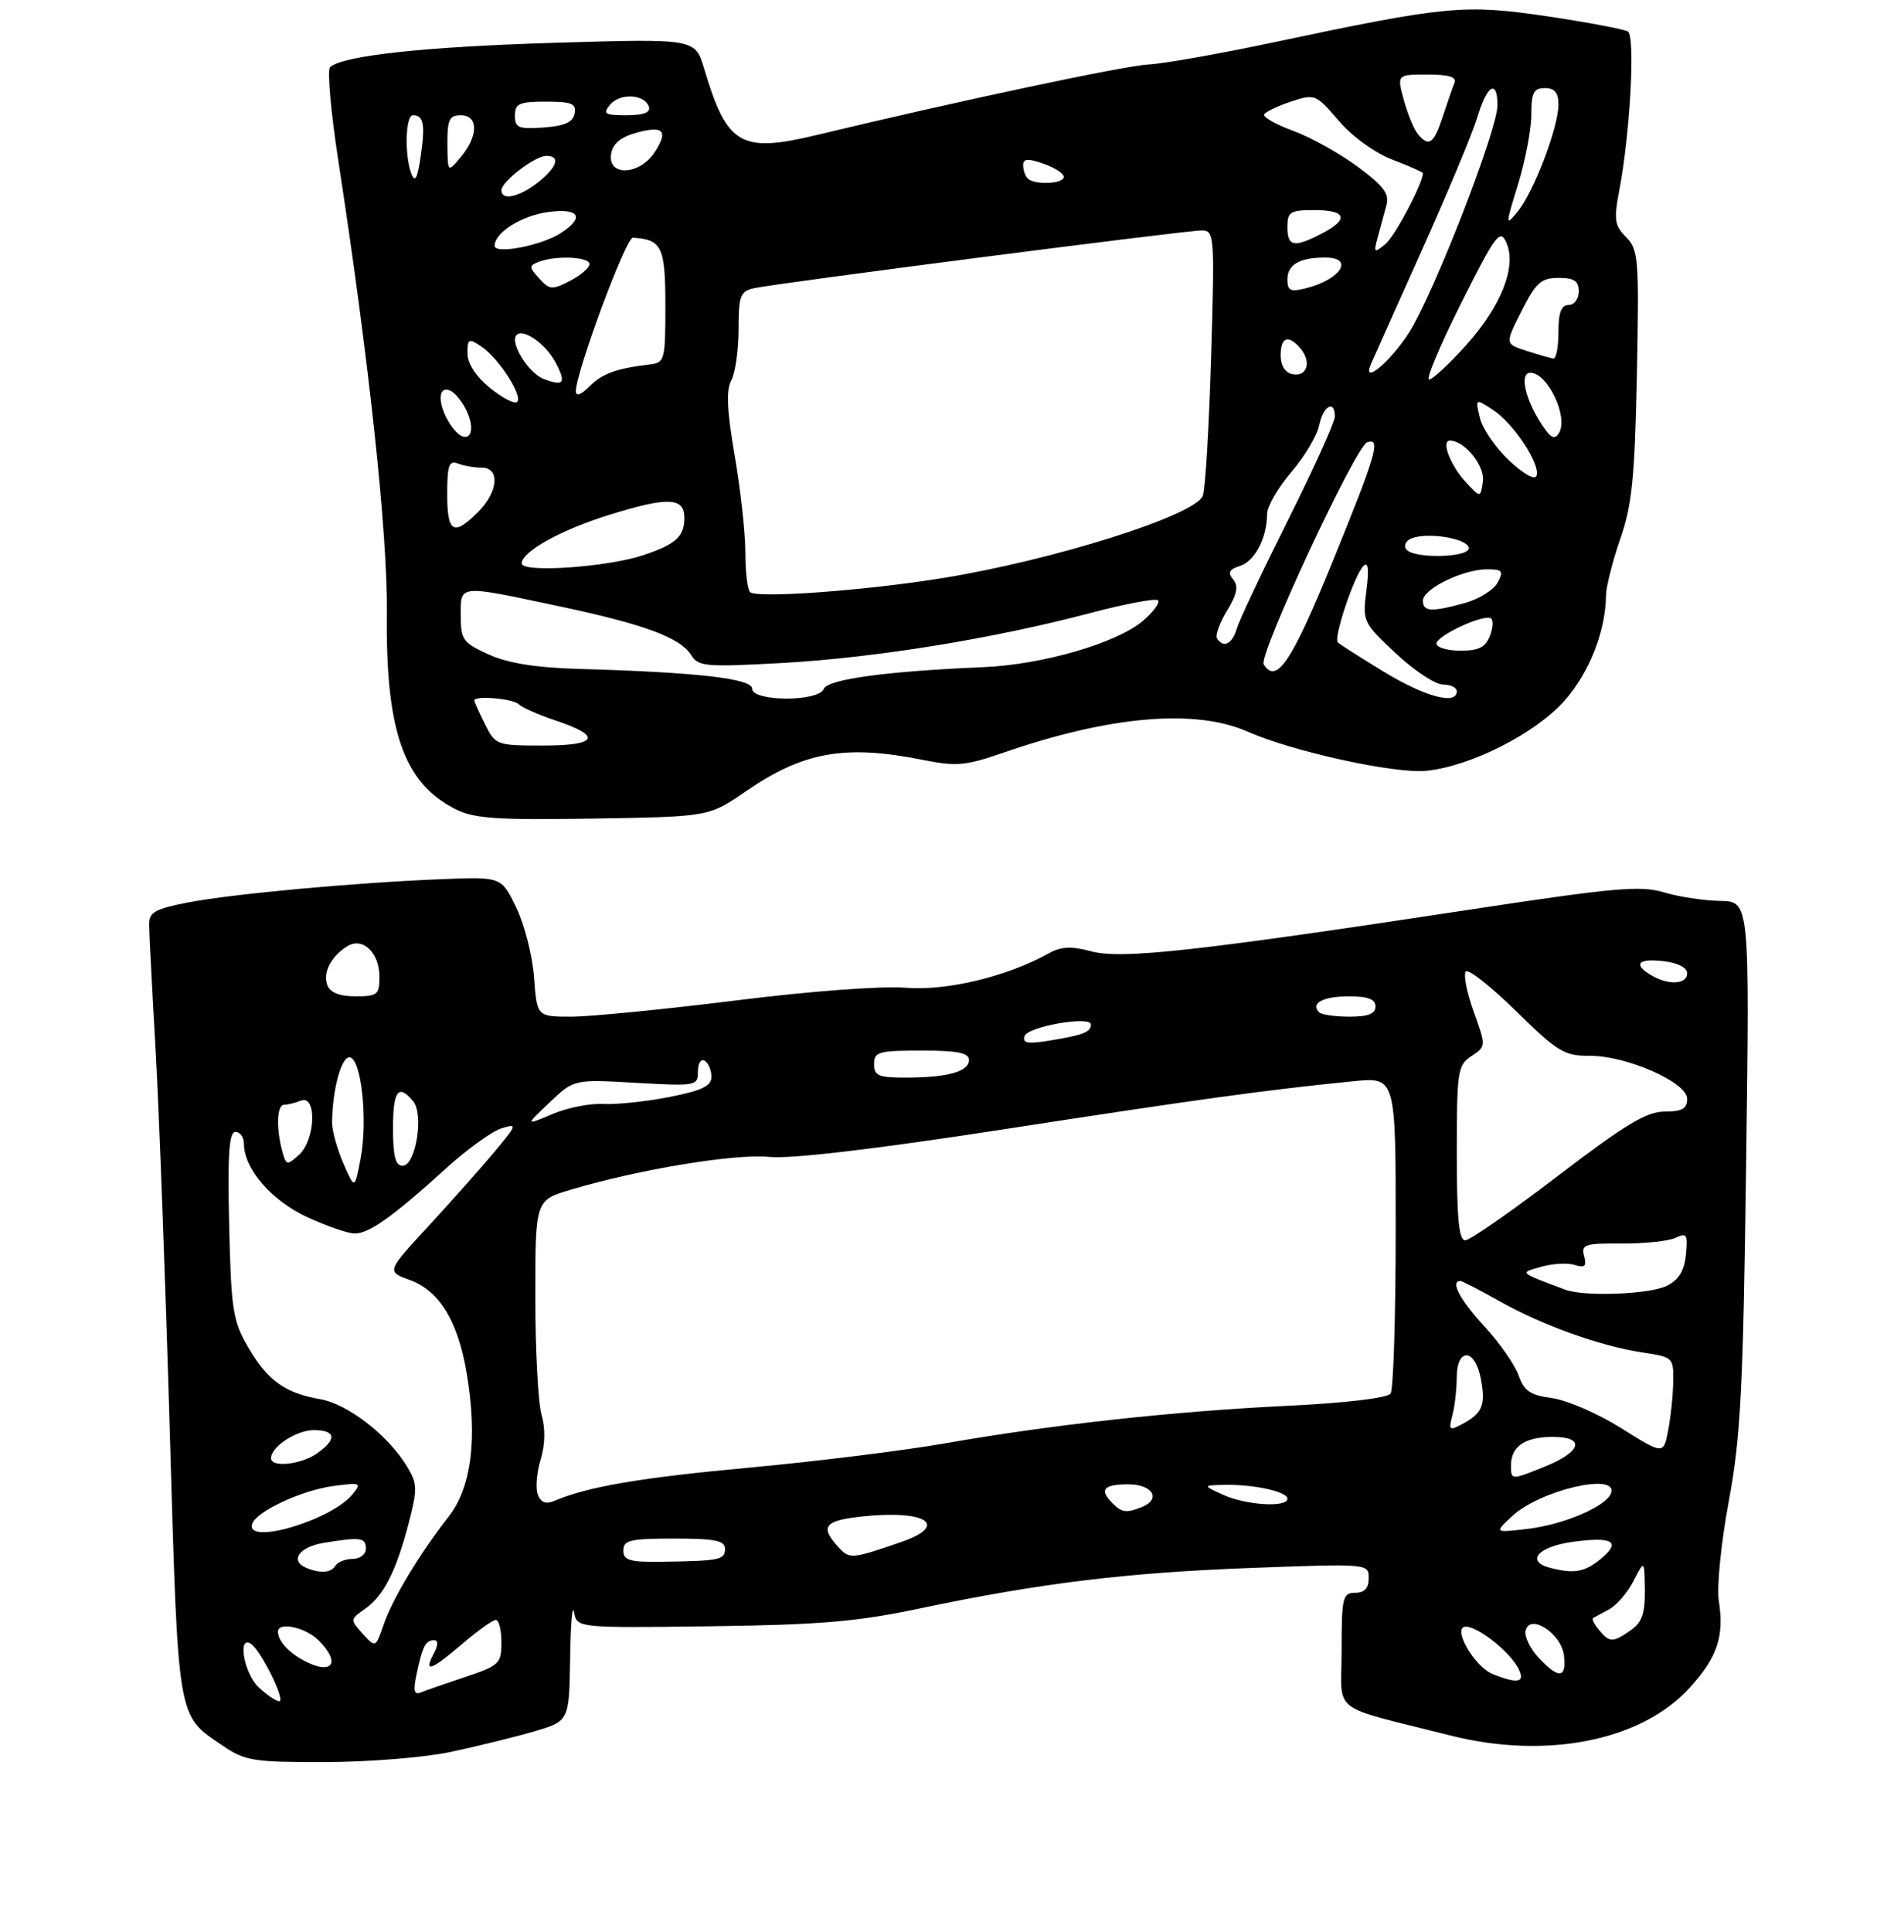 <?xml version="1.0" encoding="UTF-8" standalone="no"?>
<!DOCTYPE svg PUBLIC "-//W3C//DTD SVG 1.1//EN" "http://www.w3.org/Graphics/SVG/1.1/DTD/svg11.dtd" >
<svg xmlns="http://www.w3.org/2000/svg" xmlns:xlink="http://www.w3.org/1999/xlink" version="1.1" viewBox="0 0 281 285">
 <g >
 <path fill="currentColor"
d=" M 66.48 258.49 C 70.32 257.67 75.83 256.32 78.73 255.48 C 84.00 253.94 84.00 253.94 84.14 244.72 C 84.21 239.65 84.47 236.56 84.72 237.85 C 85.16 240.19 85.16 240.19 104.83 239.94 C 120.98 239.73 126.51 239.26 135.70 237.32 C 153.47 233.58 166.23 232.02 184.75 231.33 C 201.95 230.69 202.00 230.70 202.00 232.84 C 202.00 234.33 201.38 235.00 200.00 235.00 C 198.16 235.00 198.00 235.67 198.00 243.46 C 198.00 253.09 195.93 251.46 214.00 256.04 C 228.21 259.65 242.30 256.84 249.40 248.98 C 253.47 244.48 254.48 241.45 253.67 236.20 C 253.35 234.14 254.00 227.63 255.14 221.50 C 256.90 212.05 257.26 205.05 257.70 171.75 C 258.22 133.00 258.22 133.00 253.86 132.92 C 251.46 132.88 247.72 132.31 245.54 131.65 C 242.12 130.62 238.24 130.97 217.04 134.19 C 176.75 140.32 165.55 141.56 161.09 140.37 C 158.14 139.58 156.62 139.64 154.84 140.63 C 148.58 144.10 139.76 146.22 133.65 145.73 C 130.07 145.45 119.56 146.23 108.50 147.62 C 98.05 148.92 87.19 149.99 84.37 150.00 C 79.24 150.00 79.24 150.00 78.82 144.24 C 78.59 141.07 77.41 136.42 76.20 133.91 C 74.00 129.36 74.00 129.36 65.25 129.71 C 52.40 130.22 34.33 131.88 27.75 133.15 C 22.90 134.09 22.00 134.59 22.01 136.38 C 22.02 137.55 22.45 145.93 22.97 155.00 C 23.48 164.07 24.42 189.25 25.05 210.94 C 26.32 254.33 26.08 252.95 32.90 257.58 C 36.17 259.80 37.42 260.00 47.98 259.98 C 54.32 259.97 62.64 259.30 66.48 258.49 Z  M 110.08 116.75 C 118.56 110.91 124.74 109.81 136.22 112.12 C 141.12 113.10 142.52 112.98 148.00 111.08 C 163.82 105.60 176.41 104.52 184.19 107.97 C 190.86 110.91 205.95 114.21 210.55 113.72 C 217.17 113.02 226.68 108.17 230.94 103.33 C 234.58 99.20 236.97 93.10 237.02 87.81 C 237.04 86.54 237.99 82.80 239.13 79.50 C 240.87 74.48 241.27 70.50 241.58 55.22 C 241.92 38.16 241.81 36.81 239.99 34.99 C 238.29 33.29 238.16 32.42 238.98 28.11 C 240.59 19.64 241.36 5.34 240.25 4.65 C 239.69 4.31 234.35 3.30 228.38 2.41 C 216.15 0.60 213.52 0.84 188.00 6.24 C 180.03 7.93 171.70 9.40 169.50 9.51 C 165.90 9.70 141.36 14.91 120.57 19.91 C 109.28 22.62 107.29 21.45 103.91 10.10 C 102.59 5.70 102.59 5.70 82.05 6.31 C 62.67 6.89 50.49 8.21 48.71 9.92 C 48.28 10.33 48.82 16.48 49.91 23.59 C 54.49 53.34 57.21 78.72 57.09 90.42 C 56.90 107.85 59.58 115.51 67.21 119.38 C 69.97 120.77 73.25 121.00 87.57 120.77 C 104.63 120.50 104.63 120.50 110.08 116.75 Z  M 38.19 248.96 C 36.04 246.96 35.00 241.27 37.01 242.51 C 38.46 243.40 42.21 251.00 41.21 251.00 C 40.75 251.00 39.39 250.08 38.19 248.96 Z  M 61.51 246.87 C 62.38 242.82 62.81 242.00 64.09 242.00 C 64.70 242.00 64.66 242.76 64.00 244.00 C 62.45 246.89 63.63 246.48 68.27 242.50 C 70.52 240.57 72.73 239.00 73.18 239.00 C 73.63 239.00 74.00 240.49 74.00 242.32 C 74.00 245.43 73.68 245.74 68.75 247.39 C 65.86 248.35 62.89 249.39 62.14 249.69 C 61.09 250.12 60.95 249.50 61.51 246.87 Z  M 220.30 246.99 C 217.54 245.88 214.21 240.00 216.34 240.00 C 218.14 240.00 222.72 243.61 224.04 246.08 C 225.20 248.24 224.08 248.51 220.30 246.99 Z  M 227.08 244.59 C 225.84 243.26 224.97 241.47 225.16 240.61 C 225.74 237.95 230.44 240.99 230.82 244.27 C 231.21 247.64 230.04 247.74 227.08 244.59 Z  M 44.50 244.81 C 42.41 243.62 41.04 242.03 41.02 240.75 C 40.98 239.22 45.07 240.07 47.00 242.00 C 50.51 245.51 48.91 247.31 44.50 244.81 Z  M 53.53 241.04 C 51.67 238.98 51.67 238.92 53.82 237.41 C 56.61 235.46 58.44 231.89 60.30 224.80 C 61.64 219.64 61.62 218.91 60.05 216.33 C 57.26 211.74 51.33 207.15 47.27 206.44 C 42.02 205.52 39.49 203.69 36.62 198.76 C 34.36 194.89 34.11 193.25 33.82 180.75 C 33.58 170.24 33.80 167.00 34.75 167.00 C 35.44 167.00 36.00 167.79 36.00 168.75 C 36.01 172.42 40.03 177.11 45.27 179.54 C 48.15 180.88 51.33 181.98 52.34 181.99 C 54.48 182.00 57.94 179.54 65.84 172.37 C 68.95 169.56 72.62 166.90 74.00 166.48 C 76.38 165.74 76.34 165.90 73.00 169.91 C 71.07 172.22 66.70 177.14 63.27 180.86 C 57.04 187.61 57.04 187.61 60.47 188.85 C 64.83 190.43 67.56 194.86 68.86 202.50 C 70.51 212.20 69.60 219.44 66.19 223.79 C 61.91 229.26 57.96 235.82 56.61 239.70 C 55.43 243.13 55.43 243.13 53.53 241.04 Z  M 235.98 240.48 C 235.28 239.64 234.89 238.85 235.11 238.73 C 235.32 238.60 236.40 238.02 237.50 237.43 C 238.60 236.83 240.22 234.95 241.09 233.24 C 242.69 230.13 242.69 230.13 242.75 234.57 C 242.80 238.02 242.34 239.35 240.69 240.51 C 238.03 242.37 237.55 242.37 235.98 240.48 Z  M 45.25 231.34 C 42.71 230.31 44.11 228.24 47.75 227.64 C 53.24 226.74 54.00 226.84 54.00 228.50 C 54.00 229.32 53.13 230.00 52.06 230.00 C 50.99 230.00 49.84 230.45 49.50 231.00 C 48.85 232.06 47.33 232.18 45.25 231.34 Z  M 228.75 231.31 C 225.11 230.36 226.99 228.19 232.06 227.49 C 238.09 226.66 239.36 227.47 236.14 230.09 C 233.82 231.96 232.25 232.22 228.75 231.31 Z  M 92.00 228.75 C 92.00 227.24 93.02 227.00 99.50 227.00 C 105.50 227.00 107.00 227.30 107.00 228.50 C 107.00 230.14 106.27 230.29 97.75 230.42 C 92.91 230.49 92.00 230.22 92.00 228.75 Z  M 123.67 228.19 C 120.95 225.19 121.69 224.31 127.44 223.72 C 136.80 222.75 140.12 225.05 132.94 227.53 C 125.63 230.05 125.37 230.07 123.67 228.19 Z  M 37.23 224.82 C 37.84 222.98 44.53 219.87 49.24 219.24 C 53.27 218.71 53.42 218.78 52.00 220.50 C 48.82 224.35 36.15 228.06 37.23 224.82 Z  M 223.25 223.62 C 227.36 219.85 238.72 217.21 237.78 220.25 C 237.17 222.21 230.86 224.93 225.44 225.57 C 220.50 226.15 220.50 226.15 223.25 223.62 Z  M 164.20 221.80 C 162.19 219.79 162.84 219.00 166.50 219.00 C 170.18 219.00 171.44 221.23 168.42 222.39 C 166.19 223.25 165.56 223.16 164.20 221.80 Z  M 79.37 220.52 C 79.01 219.59 79.20 217.27 79.78 215.37 C 80.46 213.15 80.51 210.78 79.92 208.72 C 79.41 206.95 79.00 199.12 79.00 191.30 C 79.00 177.08 79.00 177.08 84.25 175.52 C 94.32 172.52 108.46 170.19 113.50 170.69 C 116.73 171.01 128.96 169.57 148.00 166.64 C 176.79 162.19 187.01 160.79 199.75 159.52 C 206.00 158.90 206.00 158.90 205.98 181.70 C 205.98 194.24 205.64 205.00 205.23 205.60 C 204.79 206.26 198.70 206.99 190.02 207.41 C 173.20 208.22 155.08 210.21 139.50 212.95 C 133.45 214.01 120.46 215.62 110.63 216.53 C 94.45 218.02 86.73 219.34 81.76 221.46 C 80.57 221.97 79.81 221.67 79.37 220.52 Z  M 180.50 220.54 C 177.50 219.16 177.50 219.16 180.62 219.08 C 184.94 218.97 190.00 220.07 190.00 221.12 C 190.00 222.46 183.88 222.08 180.50 220.54 Z  M 223.00 216.20 C 223.00 213.40 225.06 212.00 229.17 212.00 C 234.06 212.00 233.42 214.21 227.90 216.42 C 223.00 218.39 223.00 218.39 223.00 216.20 Z  M 40.00 215.15 C 40.00 213.45 43.73 211.00 46.33 211.00 C 49.58 211.00 49.76 212.36 46.78 214.44 C 44.41 216.10 40.00 216.56 40.00 215.15 Z  M 239.28 210.72 C 235.85 208.57 231.27 206.58 229.08 206.28 C 225.84 205.85 224.93 205.23 224.13 202.93 C 223.58 201.38 221.31 198.12 219.07 195.69 C 215.47 191.79 213.99 189.00 215.52 189.00 C 215.80 189.00 218.41 190.35 221.33 191.99 C 227.62 195.54 236.19 198.61 242.46 199.55 C 246.90 200.21 247.00 200.30 246.94 203.86 C 246.91 205.86 246.57 209.10 246.19 211.06 C 245.50 214.62 245.50 214.62 239.28 210.72 Z  M 214.34 208.86 C 214.69 207.56 214.98 205.04 214.99 203.25 C 215.01 198.76 217.70 198.90 218.55 203.44 C 219.28 207.32 218.79 208.51 215.80 210.11 C 213.90 211.12 213.77 211.01 214.34 208.86 Z  M 231.00 190.28 C 224.03 187.66 224.21 187.83 227.50 186.89 C 229.15 186.42 231.35 186.30 232.40 186.63 C 233.89 187.10 234.19 186.83 233.79 185.32 C 233.34 183.60 233.88 183.42 239.40 183.46 C 242.75 183.48 246.32 183.10 247.32 182.61 C 248.93 181.84 249.11 182.13 248.82 185.09 C 248.59 187.49 247.78 188.82 246.00 189.71 C 243.49 190.97 233.82 191.34 231.00 190.28 Z  M 215.00 170.12 C 215.00 158.02 215.13 157.16 217.17 155.81 C 219.33 154.37 219.33 154.37 217.48 149.21 C 216.46 146.37 215.94 143.72 216.34 143.33 C 216.73 142.93 220.08 145.58 223.78 149.21 C 229.83 155.15 230.90 155.80 234.50 155.77 C 239.98 155.71 249.00 159.67 249.00 162.12 C 249.00 163.58 248.26 164.00 245.67 164.00 C 243.01 164.00 239.87 165.90 229.92 173.49 C 223.09 178.71 216.94 182.99 216.25 182.99 C 215.31 183.00 215.00 179.76 215.00 170.12 Z  M 50.67 171.63 C 49.75 169.50 49.00 166.80 49.01 165.63 C 49.04 160.90 50.33 156.00 51.56 156.00 C 53.31 156.00 54.32 165.22 53.21 171.00 C 52.35 175.50 52.35 175.50 50.67 171.63 Z  M 41.64 169.79 C 40.73 166.40 40.87 163.00 41.92 163.00 C 42.42 163.00 43.55 162.73 44.42 162.39 C 46.80 161.48 46.56 168.18 44.13 170.38 C 42.35 171.99 42.22 171.96 41.64 169.79 Z  M 58.00 166.50 C 58.00 160.91 58.79 159.84 60.97 162.47 C 62.60 164.42 61.36 172.00 59.41 172.00 C 58.37 172.00 58.00 170.57 58.00 166.50 Z  M 81.11 162.66 C 84.71 159.23 84.71 159.23 93.86 159.76 C 102.77 160.26 103.00 160.22 103.00 158.08 C 103.00 156.87 103.45 156.16 104.00 156.50 C 104.55 156.84 105.00 157.91 105.00 158.88 C 105.00 160.23 103.58 160.91 98.75 161.86 C 95.31 162.53 90.92 162.99 89.00 162.88 C 87.08 162.77 83.70 163.44 81.50 164.38 C 77.50 166.08 77.50 166.08 81.11 162.66 Z  M 129.00 157.00 C 129.00 155.19 129.67 155.00 136.00 155.00 C 141.29 155.00 143.00 155.34 143.00 156.38 C 143.00 158.10 139.92 158.97 133.75 158.99 C 129.66 159.00 129.00 158.72 129.00 157.00 Z  M 151.21 152.86 C 151.68 151.45 161.00 149.82 161.00 151.15 C 161.00 152.26 159.90 152.70 155.13 153.49 C 151.67 154.07 150.85 153.93 151.21 152.86 Z  M 194.69 149.36 C 193.36 148.03 195.26 147.00 199.06 147.00 C 201.90 147.00 203.00 147.42 203.00 148.50 C 203.00 149.57 201.91 150.00 199.17 150.00 C 197.06 150.00 195.05 149.71 194.69 149.36 Z  M 48.31 145.36 C 47.61 143.53 48.82 141.14 51.23 139.62 C 53.51 138.19 56.00 140.54 56.00 144.12 C 56.00 146.75 55.69 147.00 52.47 147.00 C 50.12 147.00 48.73 146.45 48.31 145.36 Z  M 243.75 143.92 C 240.95 142.29 241.72 141.37 245.50 141.81 C 247.63 142.06 249.00 142.76 249.00 143.61 C 249.00 145.23 246.27 145.39 243.75 143.92 Z  M 71.57 106.85 C 70.71 105.11 70.00 103.54 70.00 103.35 C 70.00 102.58 75.66 103.06 76.55 103.90 C 77.07 104.40 79.51 105.47 81.96 106.29 C 88.92 108.60 88.24 110.00 80.16 110.00 C 73.29 110.00 73.11 109.94 71.57 106.85 Z  M 111.00 101.61 C 111.00 100.11 102.92 99.19 85.39 98.69 C 79.11 98.51 75.01 97.86 72.14 96.57 C 68.33 94.84 68.00 94.39 68.00 90.85 C 68.00 86.22 67.53 86.27 82.25 89.39 C 95.09 92.10 100.40 94.06 102.03 96.68 C 103.07 98.35 104.22 98.44 115.54 97.81 C 129.25 97.04 146.58 94.23 160.90 90.45 C 166.07 89.08 170.57 88.24 170.90 88.57 C 171.23 88.90 170.26 90.24 168.74 91.55 C 164.86 94.88 153.87 98.08 145.00 98.44 C 130.89 99.03 122.13 100.22 121.58 101.64 C 120.84 103.57 111.00 103.53 111.00 101.61 Z  M 204.23 99.11 C 200.78 97.01 197.72 95.06 197.44 94.78 C 196.77 94.11 199.90 84.79 201.23 83.50 C 201.93 82.81 202.07 83.96 201.66 87.14 C 201.08 91.70 201.17 91.88 205.99 96.39 C 208.70 98.93 211.83 101.00 212.96 101.00 C 214.08 101.00 215.00 101.45 215.00 102.00 C 215.00 104.07 210.29 102.80 204.23 99.11 Z  M 186.51 98.02 C 185.69 96.69 200.09 65.80 201.79 65.24 C 203.85 64.55 203.14 66.98 196.61 83.00 C 190.63 97.66 188.37 101.03 186.51 98.02 Z  M 212.00 94.95 C 212.00 93.83 218.66 90.69 219.97 91.20 C 220.40 91.36 220.38 92.51 219.91 93.75 C 219.25 95.50 218.28 96.00 215.53 96.00 C 213.59 96.00 212.00 95.53 212.00 94.95 Z  M 179.61 94.18 C 179.33 93.73 180.00 91.89 181.10 90.08 C 182.58 87.65 182.81 86.47 181.99 85.49 C 181.15 84.48 181.39 84.01 183.00 83.50 C 185.20 82.80 187.00 79.35 187.00 75.84 C 187.00 74.73 188.61 71.95 190.57 69.66 C 192.53 67.37 194.39 64.26 194.69 62.75 C 195.27 59.88 197.00 58.92 197.00 61.46 C 197.00 62.27 193.89 69.13 190.10 76.71 C 186.30 84.30 182.89 91.51 182.53 92.75 C 181.86 95.03 180.54 95.68 179.61 94.18 Z  M 210.00 88.61 C 210.00 86.89 215.91 84.00 219.44 84.00 C 221.74 84.00 221.94 84.24 221.02 85.96 C 220.45 87.03 218.29 88.38 216.24 88.95 C 211.25 90.33 210.00 90.27 210.00 88.61 Z  M 110.69 87.36 C 110.31 86.98 110.00 84.35 110.00 81.51 C 110.00 78.67 109.30 72.25 108.43 67.23 C 107.29 60.57 107.15 57.58 107.93 56.12 C 108.52 55.03 109.00 51.64 109.00 48.58 C 109.00 43.65 109.25 42.98 111.25 42.53 C 114.38 41.81 174.94 34.00 177.34 34.00 C 179.23 34.00 179.28 34.62 178.74 52.75 C 178.43 63.06 177.89 72.24 177.52 73.15 C 176.36 76.06 155.41 82.67 139.00 85.31 C 127.53 87.16 111.64 88.30 110.69 87.36 Z  M 77.00 83.13 C 77.00 81.39 82.71 78.21 89.86 75.98 C 98.55 73.27 101.00 73.36 101.00 76.38 C 101.00 79.16 99.78 80.28 95.00 81.89 C 89.70 83.68 77.00 84.56 77.00 83.13 Z  M 207.50 80.99 C 207.15 80.44 207.53 79.73 208.34 79.42 C 210.72 78.51 216.31 79.39 216.76 80.75 C 217.26 82.29 208.44 82.52 207.50 80.99 Z  M 66.00 72.89 C 66.00 68.65 66.27 67.89 67.58 68.39 C 68.45 68.73 70.03 69.00 71.08 69.00 C 73.83 69.00 73.54 72.55 70.55 75.55 C 66.93 79.16 66.00 78.62 66.00 72.89 Z  M 216.34 71.15 C 214.06 68.69 212.64 65.00 213.98 65.00 C 216.15 65.00 219.17 68.74 218.85 71.02 C 218.50 73.47 218.50 73.47 216.34 71.15 Z  M 222.72 67.94 C 220.71 66.05 218.77 63.21 218.40 61.64 C 217.73 58.77 217.73 58.77 220.35 60.49 C 223.39 62.48 227.35 68.46 226.77 70.19 C 226.54 70.89 224.89 69.98 222.72 67.94 Z  M 66.62 62.86 C 64.62 60.01 64.47 56.86 66.36 57.59 C 67.12 57.87 68.26 59.28 68.91 60.71 C 70.53 64.25 68.75 65.92 66.62 62.86 Z  M 227.09 61.92 C 224.96 58.41 224.34 55.00 225.85 55.00 C 228.42 55.00 231.53 61.58 230.06 63.92 C 229.37 65.02 228.72 64.58 227.09 61.92 Z  M 72.22 57.16 C 70.22 55.52 68.99 53.60 68.99 52.13 C 69.00 49.96 69.17 49.87 71.05 51.13 C 73.65 52.87 77.35 58.67 76.28 59.33 C 75.83 59.60 74.01 58.63 72.22 57.16 Z  M 84.99 57.75 C 84.96 55.00 92.38 35.00 93.41 35.07 C 97.68 35.34 98.19 36.40 98.20 45.05 C 98.20 53.18 98.11 53.51 95.85 53.78 C 90.93 54.37 88.89 55.11 86.97 57.03 C 85.77 58.23 85.00 58.51 84.99 57.75 Z  M 80.24 55.91 C 77.97 55.05 75.17 50.49 76.25 49.41 C 77.24 48.43 80.51 50.72 81.96 53.42 C 83.61 56.51 83.24 57.05 80.24 55.91 Z  M 190.75 55.21 C 189.66 54.99 189.00 53.94 189.00 52.43 C 189.00 49.69 190.17 49.30 191.96 51.45 C 193.60 53.43 192.89 55.64 190.75 55.21 Z  M 215.63 44.75 C 220.73 34.61 221.38 33.72 222.30 35.76 C 223.88 39.27 221.59 45.12 216.40 50.90 C 213.88 53.71 211.40 56.00 210.90 56.00 C 210.40 56.00 212.53 50.94 215.63 44.75 Z  M 202.31 53.76 C 202.61 53.07 205.98 45.53 209.81 37.00 C 213.64 28.47 217.35 19.59 218.05 17.25 C 219.46 12.52 221.00 11.63 221.00 15.54 C 221.00 19.19 211.54 43.48 207.94 49.09 C 205.17 53.42 200.99 56.88 202.31 53.76 Z  M 225.30 51.77 C 222.10 50.74 222.10 50.74 224.57 45.87 C 226.69 41.68 227.45 41.00 230.02 41.00 C 232.33 41.00 233.00 41.45 233.00 43.00 C 233.00 44.11 232.33 45.00 231.50 45.00 C 230.42 45.00 230.00 46.11 230.00 49.00 C 230.00 51.20 229.66 52.95 229.25 52.90 C 228.84 52.84 227.06 52.33 225.30 51.77 Z  M 79.58 41.09 C 78.05 39.40 78.05 39.20 79.54 38.62 C 82.06 37.66 87.00 37.89 87.00 38.97 C 87.00 39.51 85.70 40.62 84.12 41.44 C 81.49 42.80 81.10 42.77 79.58 41.09 Z  M 190.00 41.22 C 190.00 39.04 191.80 38.00 195.58 38.00 C 199.93 38.00 197.90 41.23 192.74 42.53 C 190.44 43.11 190.00 42.90 190.00 41.22 Z  M 73.00 36.27 C 73.00 34.31 76.97 31.81 80.92 31.28 C 85.53 30.67 86.36 32.08 82.75 34.40 C 79.90 36.24 73.00 37.56 73.00 36.27 Z  M 203.33 35.00 C 203.71 33.62 204.28 31.52 204.60 30.32 C 205.07 28.58 204.23 27.45 200.34 24.57 C 197.68 22.61 193.39 20.23 190.82 19.29 C 188.25 18.35 186.34 17.26 186.58 16.86 C 186.83 16.47 188.63 15.62 190.58 14.97 C 194.05 13.83 194.22 13.90 197.58 17.82 C 199.59 20.17 202.89 22.56 205.51 23.56 C 207.98 24.50 210.00 25.40 210.00 25.55 C 210.00 27.05 205.87 34.86 204.46 36.01 C 202.79 37.39 202.70 37.32 203.33 35.00 Z  M 190.00 33.50 C 190.00 31.25 190.40 31.00 194.00 31.00 C 198.73 31.00 199.14 32.36 195.05 34.47 C 190.97 36.58 190.00 36.40 190.00 33.50 Z  M 224.05 27.16 C 225.12 23.67 226.00 19.06 226.00 16.91 C 226.00 13.67 226.34 13.00 228.00 13.00 C 229.46 13.00 230.00 13.67 230.00 15.46 C 230.00 18.77 226.34 28.37 223.99 31.21 C 222.16 33.43 222.16 33.31 224.05 27.16 Z  M 74.00 28.07 C 74.00 26.79 78.96 23.00 80.63 23.00 C 82.78 23.00 82.24 24.67 79.37 26.93 C 76.61 29.10 74.00 29.65 74.00 28.07 Z  M 60.73 25.67 C 59.68 23.04 59.83 17.00 60.94 17.00 C 62.52 17.00 62.77 18.31 62.10 23.00 C 61.63 26.28 61.26 27.00 60.73 25.67 Z  M 151.67 26.33 C 151.30 25.97 151.00 25.09 151.00 24.39 C 151.00 23.40 151.68 23.34 154.00 24.15 C 155.65 24.73 157.00 25.60 157.00 26.10 C 157.00 27.14 152.66 27.33 151.67 26.33 Z  M 66.03 21.25 C 66.01 17.66 66.31 17.00 68.00 17.00 C 70.61 17.00 70.63 20.03 68.03 23.14 C 66.07 25.50 66.07 25.50 66.03 21.25 Z  M 90.18 22.78 C 90.40 21.26 91.52 20.27 93.77 19.63 C 97.90 18.45 98.71 19.26 96.61 22.47 C 94.41 25.84 89.71 26.07 90.18 22.78 Z  M 209.23 19.75 C 208.67 19.06 207.75 16.81 207.18 14.75 C 206.16 11.00 206.16 11.00 210.66 11.00 C 213.88 11.00 215.02 11.36 214.65 12.25 C 214.36 12.94 213.58 15.19 212.91 17.25 C 211.60 21.24 210.86 21.75 209.23 19.75 Z  M 76.00 17.06 C 76.00 15.28 76.62 15.00 80.57 15.00 C 84.39 15.00 85.09 15.29 84.81 16.75 C 84.57 18.03 83.34 18.58 80.24 18.81 C 76.53 19.08 76.00 18.86 76.00 17.06 Z  M 90.04 15.45 C 91.50 13.69 95.14 13.88 95.76 15.75 C 96.03 16.60 94.98 17.00 92.46 17.00 C 89.23 17.00 88.92 16.80 90.04 15.45 Z "/>
</g>
</svg>